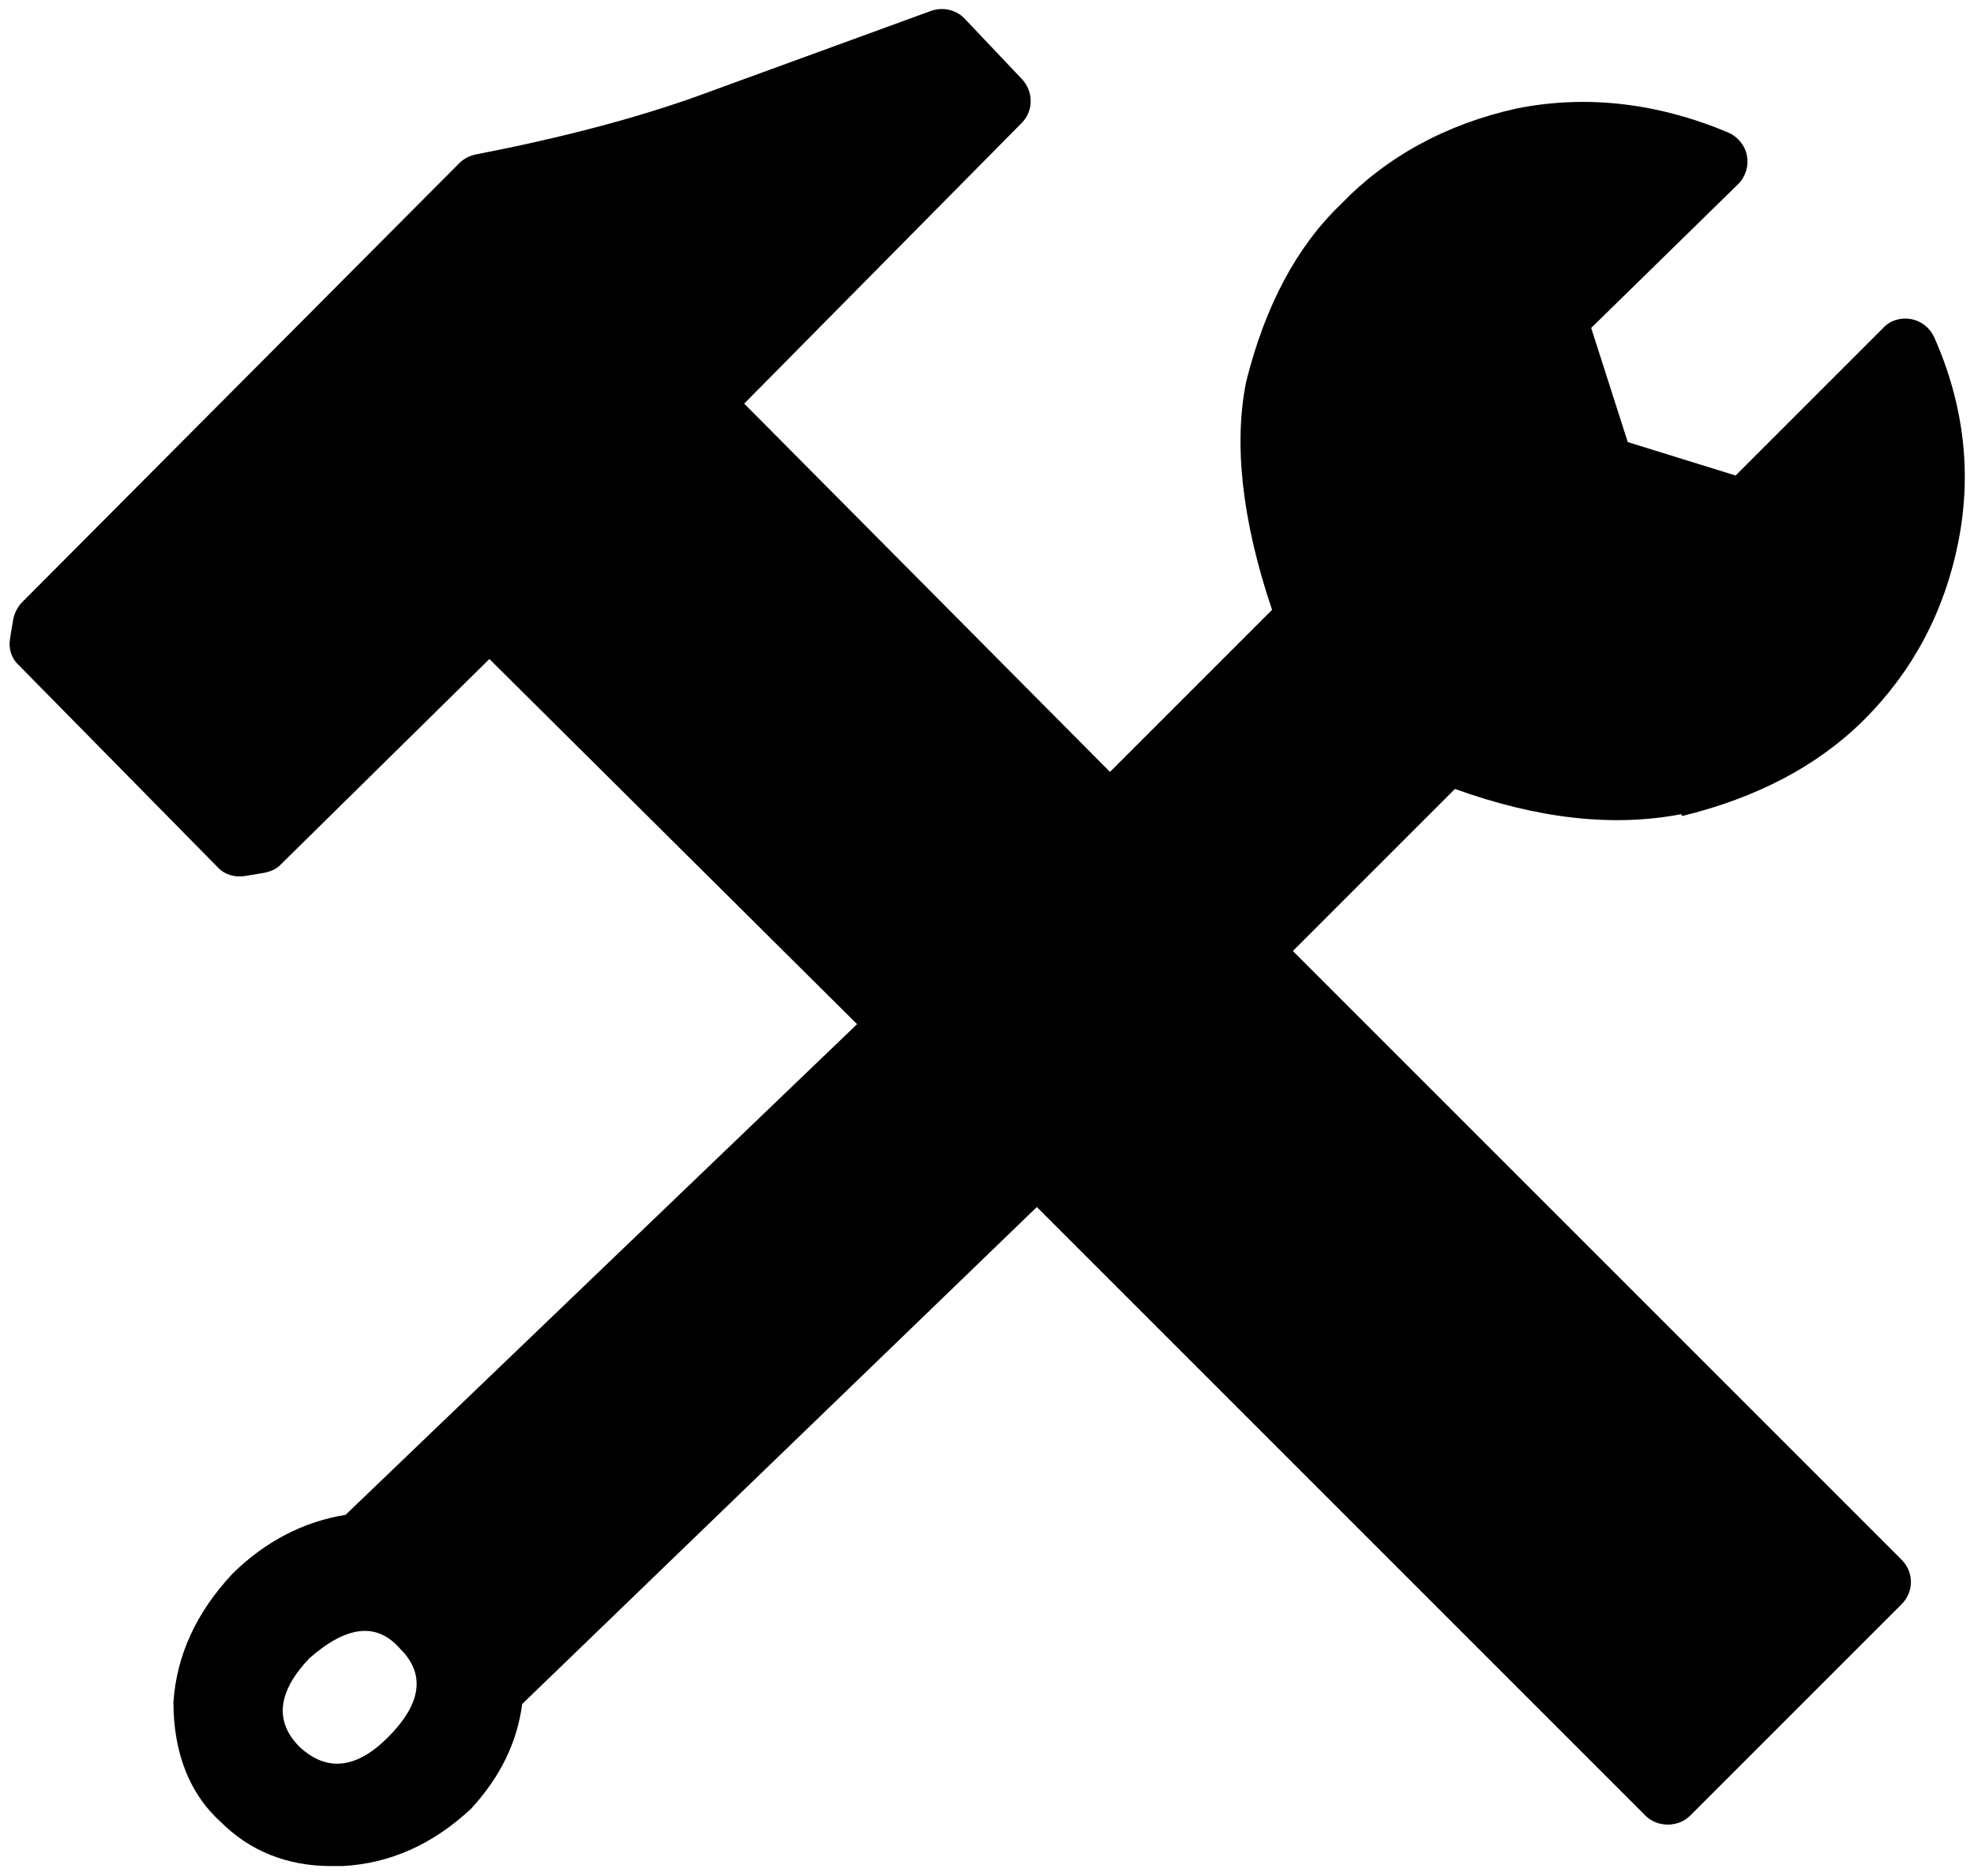 <?xml version="1.0" encoding="UTF-8"?>
<svg id="Layer_1" xmlns="http://www.w3.org/2000/svg" version="1.1" xmlns:ffdec="https://www.free-decompiler.com/flash" viewBox="0 0 31.3 29.75">
  <!-- Generator: Adobe Illustrator 29.6.1, SVG Export Plug-In . SVG Version: 2.1.1 Build 9)  -->
  <path d="M26.67,12.94c1.19-.29,2.16-.8,2.89-1.53.77-.77,1.27-1.71,1.49-2.81.22-1.1.09-2.19-.38-3.25-.07-.15-.2-.26-.37-.29-.16-.03-.33.02-.44.14l-2.34,2.34-1.71-.53-.58-1.81,2.33-2.28c.12-.12.17-.29.14-.45s-.14-.3-.3-.37c-1.12-.47-2.25-.6-3.35-.38-1.13.25-2.07.77-2.79,1.52-.7.67-1.2,1.61-1.5,2.81-.2.98-.07,2.2.41,3.62l-2.57,2.57-5.8-5.84,4.4-4.45c.19-.19.19-.5,0-.7l-.9-.95c-.14-.15-.35-.19-.53-.13l-3.7,1.35c-1,.36-2.19.67-3.53.93-.1.02-.19.07-.26.14L.35,9.55c-.07.07-.12.17-.14.27l-.05.3c-.03.16.02.32.14.43l3.15,3.2c.11.12.28.17.44.14l.3-.05c.1-.02.2-.06.27-.14l3.3-3.25,5.83,5.79-8.11,7.78c-.67.11-1.27.42-1.79.93-.58.62-.89,1.3-.94,2.04,0,.81.26,1.46.75,1.9.46.46,1.05.7,1.75.7.06,0,.12,0,.18,0,.75-.04,1.43-.34,2.04-.91.46-.5.73-1.05.81-1.66l8.16-7.88,9.65,9.65c.19.19.52.19.71,0l3.35-3.35c.2-.2.2-.51,0-.71l-9.65-9.65,2.57-2.57c1.3.47,2.5.61,3.59.4ZM4.9,26.3c.6-.53,1.08-.58,1.45-.15.4.4.33.87-.2,1.4-.5.5-.97.55-1.4.15-.4-.4-.35-.87.15-1.4Z"/>
</svg>